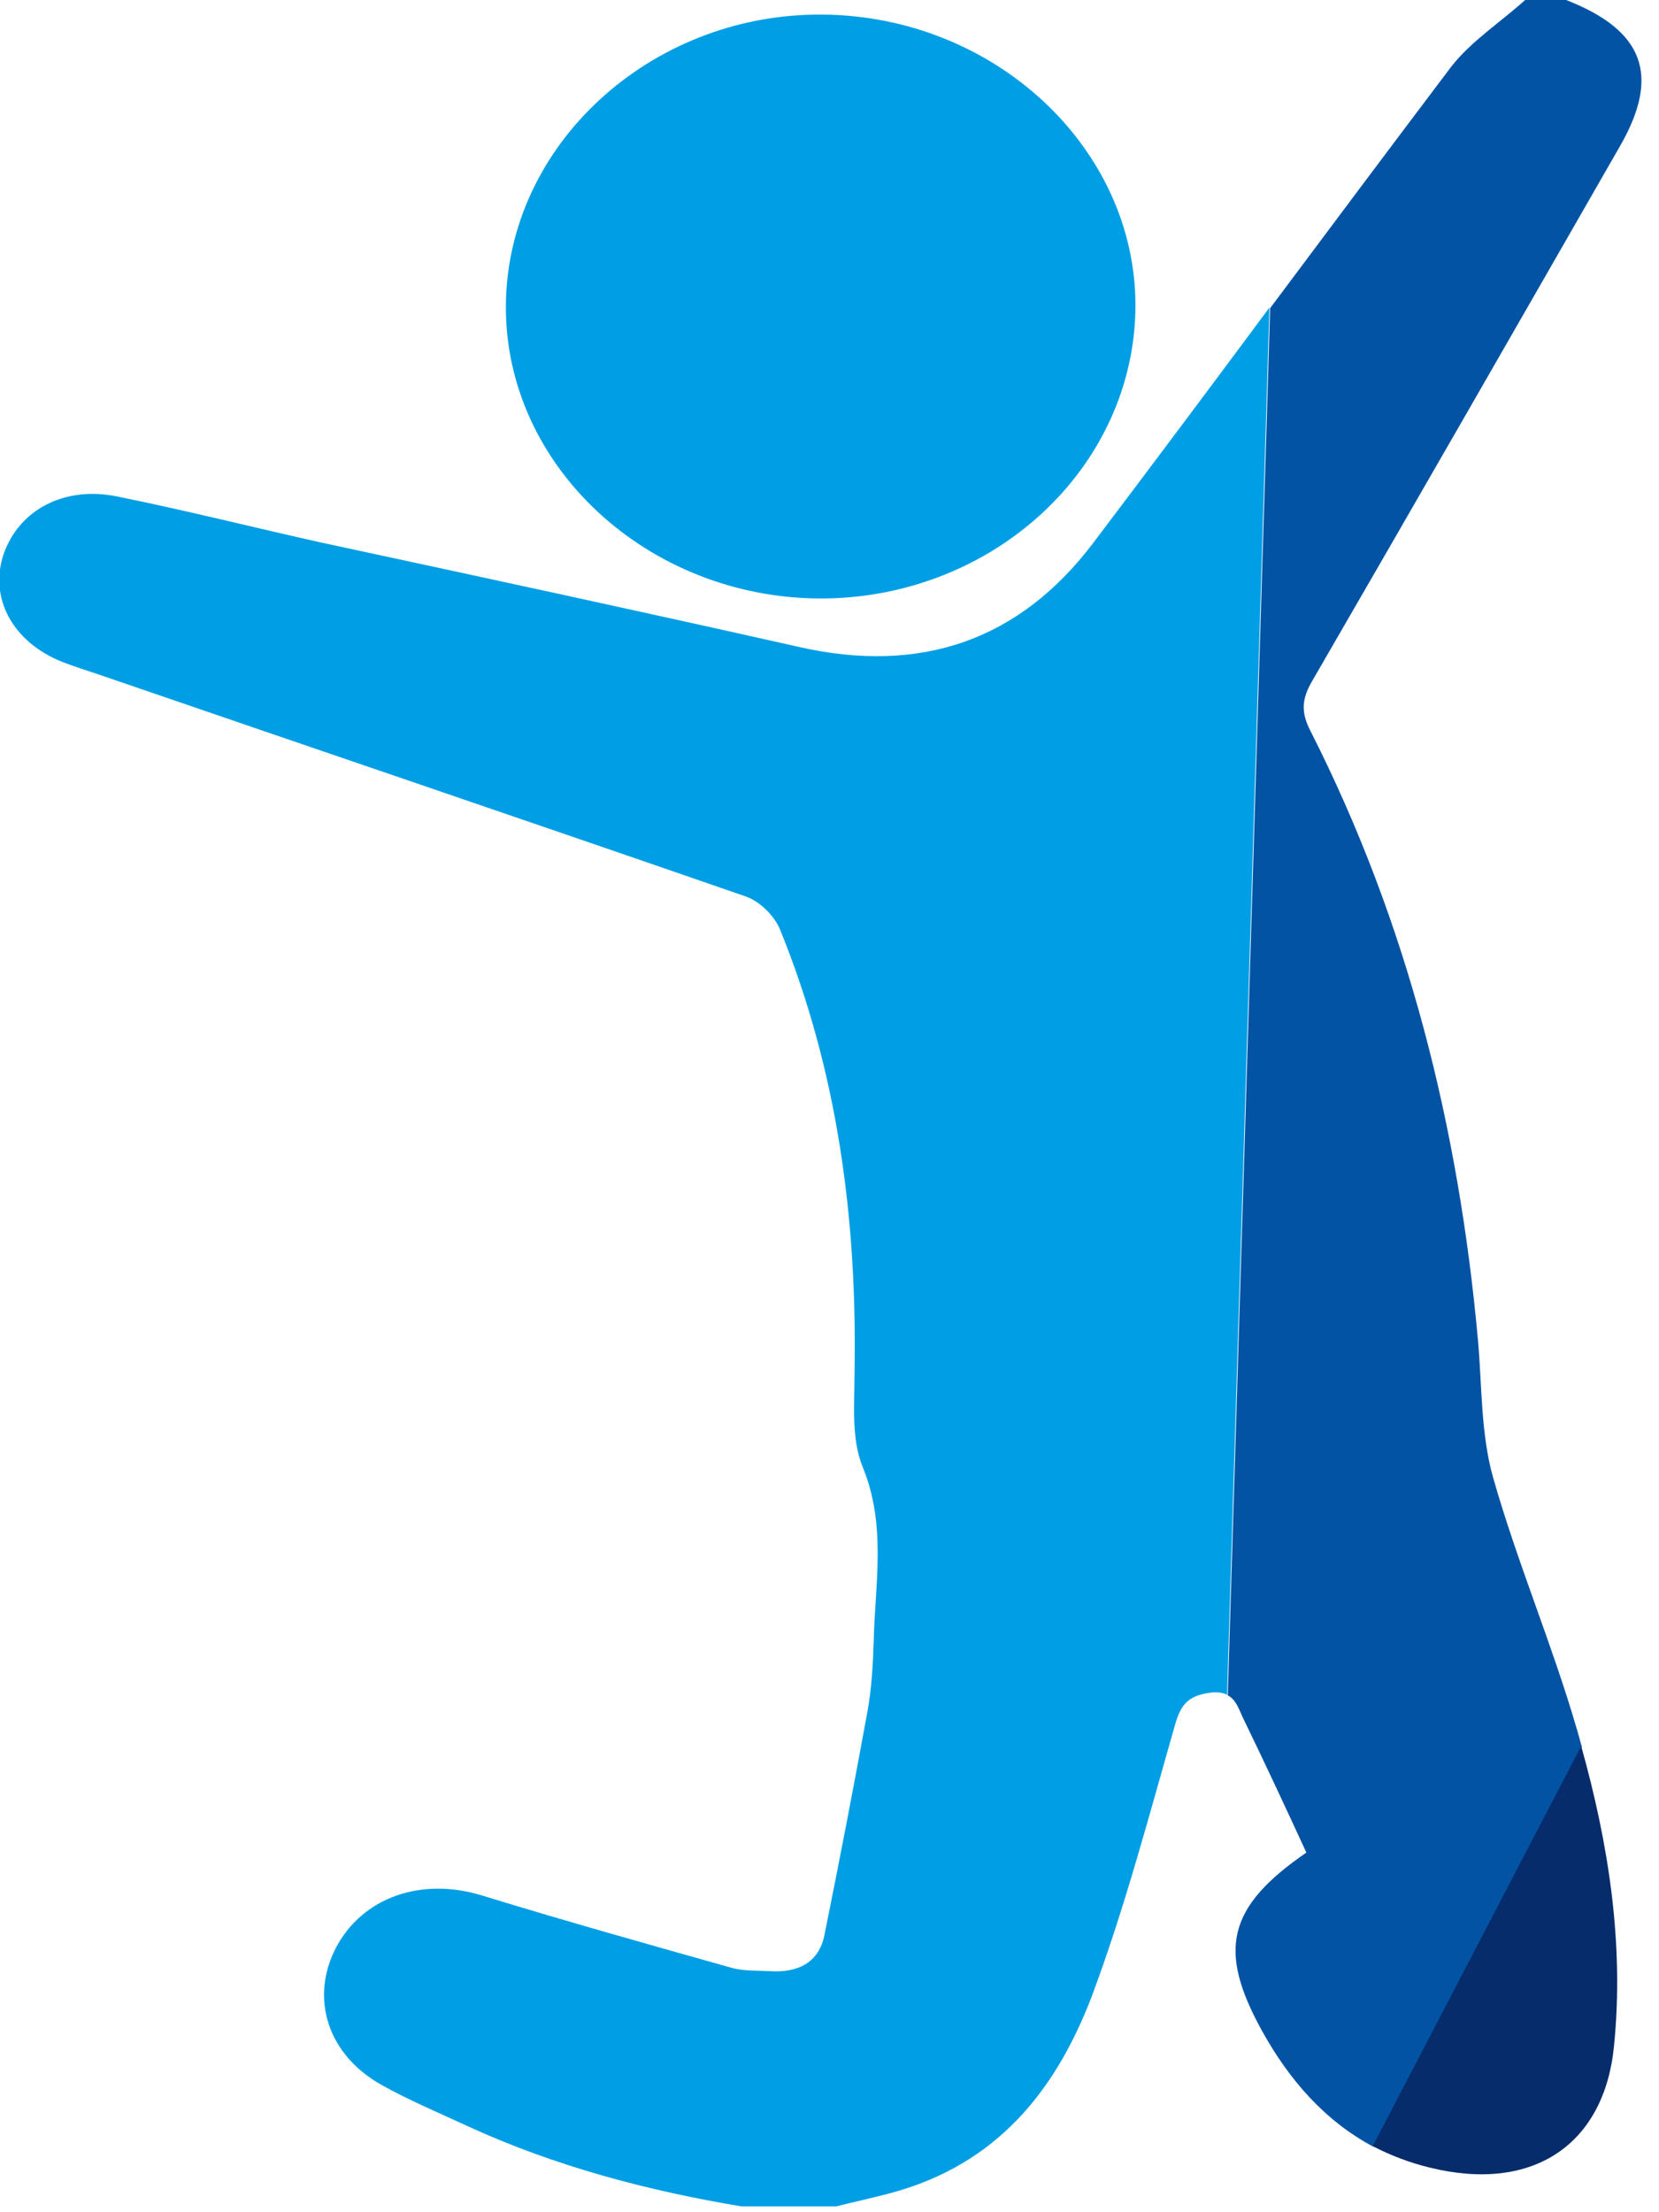 <svg width="60" height="80" viewBox="0 0 60 80" fill="none" xmlns="http://www.w3.org/2000/svg">
<g clip-path="url(#clip0_14_319)">
<path d="M18.296 11.074C18.32 5.273 23.488 0.504 29.693 0.527C35.949 0.55 41.091 5.342 41.066 11.097C41.017 16.921 35.924 21.644 29.669 21.644C23.413 21.621 18.271 16.852 18.296 11.074Z" fill="#009FE5"/>
<path d="M45.912 11.12L44.379 61.285C44.231 61.217 44.033 61.171 43.736 61.217C42.945 61.331 42.698 61.675 42.5 62.363C41.561 65.642 40.695 68.943 39.509 72.13C38.297 75.34 36.294 78.091 32.536 79.215C31.77 79.444 30.954 79.605 30.163 79.811H26.949C23.463 79.238 20.076 78.344 16.886 76.876C15.848 76.395 14.809 75.959 13.82 75.409C11.867 74.331 11.2 72.291 12.139 70.456C13.104 68.599 15.255 67.866 17.455 68.553C20.447 69.471 23.463 70.319 26.479 71.167C26.899 71.282 27.369 71.259 27.839 71.282C28.877 71.351 29.619 70.961 29.817 69.975C30.361 67.292 30.88 64.587 31.375 61.882C31.523 61.056 31.572 60.208 31.597 59.382C31.646 57.273 32.067 55.164 31.201 53.054C30.781 52.023 30.905 50.785 30.905 49.661C31.004 44.158 30.311 38.77 28.21 33.612C28.012 33.13 27.493 32.603 26.974 32.42C19.161 29.714 11.323 27.055 3.511 24.372C3.09 24.234 2.67 24.097 2.25 23.936C0.47 23.226 -0.396 21.644 0.123 20.062C0.667 18.457 2.299 17.562 4.228 17.952C6.725 18.457 9.172 19.076 11.645 19.626C17.405 20.864 23.141 22.102 28.853 23.386C33.352 24.418 36.888 23.111 39.509 19.672C41.66 16.829 43.786 13.986 45.912 11.12Z" fill="#009FE5"/>
<path d="M47.445 24.647C47.074 25.289 47.05 25.771 47.396 26.436C50.931 33.406 52.761 40.811 53.453 48.469C53.601 50.12 53.552 51.839 53.997 53.421C54.862 56.471 56.123 59.428 57.013 62.478C57.087 62.707 57.137 62.936 57.211 63.166L49.67 77.633C47.915 76.693 46.629 75.225 45.64 73.437C44.033 70.525 44.379 68.966 47.247 66.994C46.506 65.389 45.739 63.739 44.948 62.111C44.8 61.79 44.701 61.469 44.404 61.308L45.937 11.143C48.113 8.231 50.288 5.319 52.489 2.407C53.206 1.49 54.269 0.802 55.159 0H56.642C59.461 1.101 60.054 2.728 58.596 5.273C54.887 11.739 51.178 18.204 47.445 24.647Z" fill="#0353A4"/>
<path d="M58.373 73.987C58.027 77.541 55.456 79.306 51.722 78.389C50.956 78.206 50.264 77.931 49.646 77.61L57.186 63.143C58.175 66.673 58.744 70.296 58.373 73.987Z" fill="#062C6B"/>
</g>
<defs>
<clipPath id="clip0_14_319">
<rect width="59.362" height="79.788" fill="white"/>
</clipPath>
</defs>
</svg>
